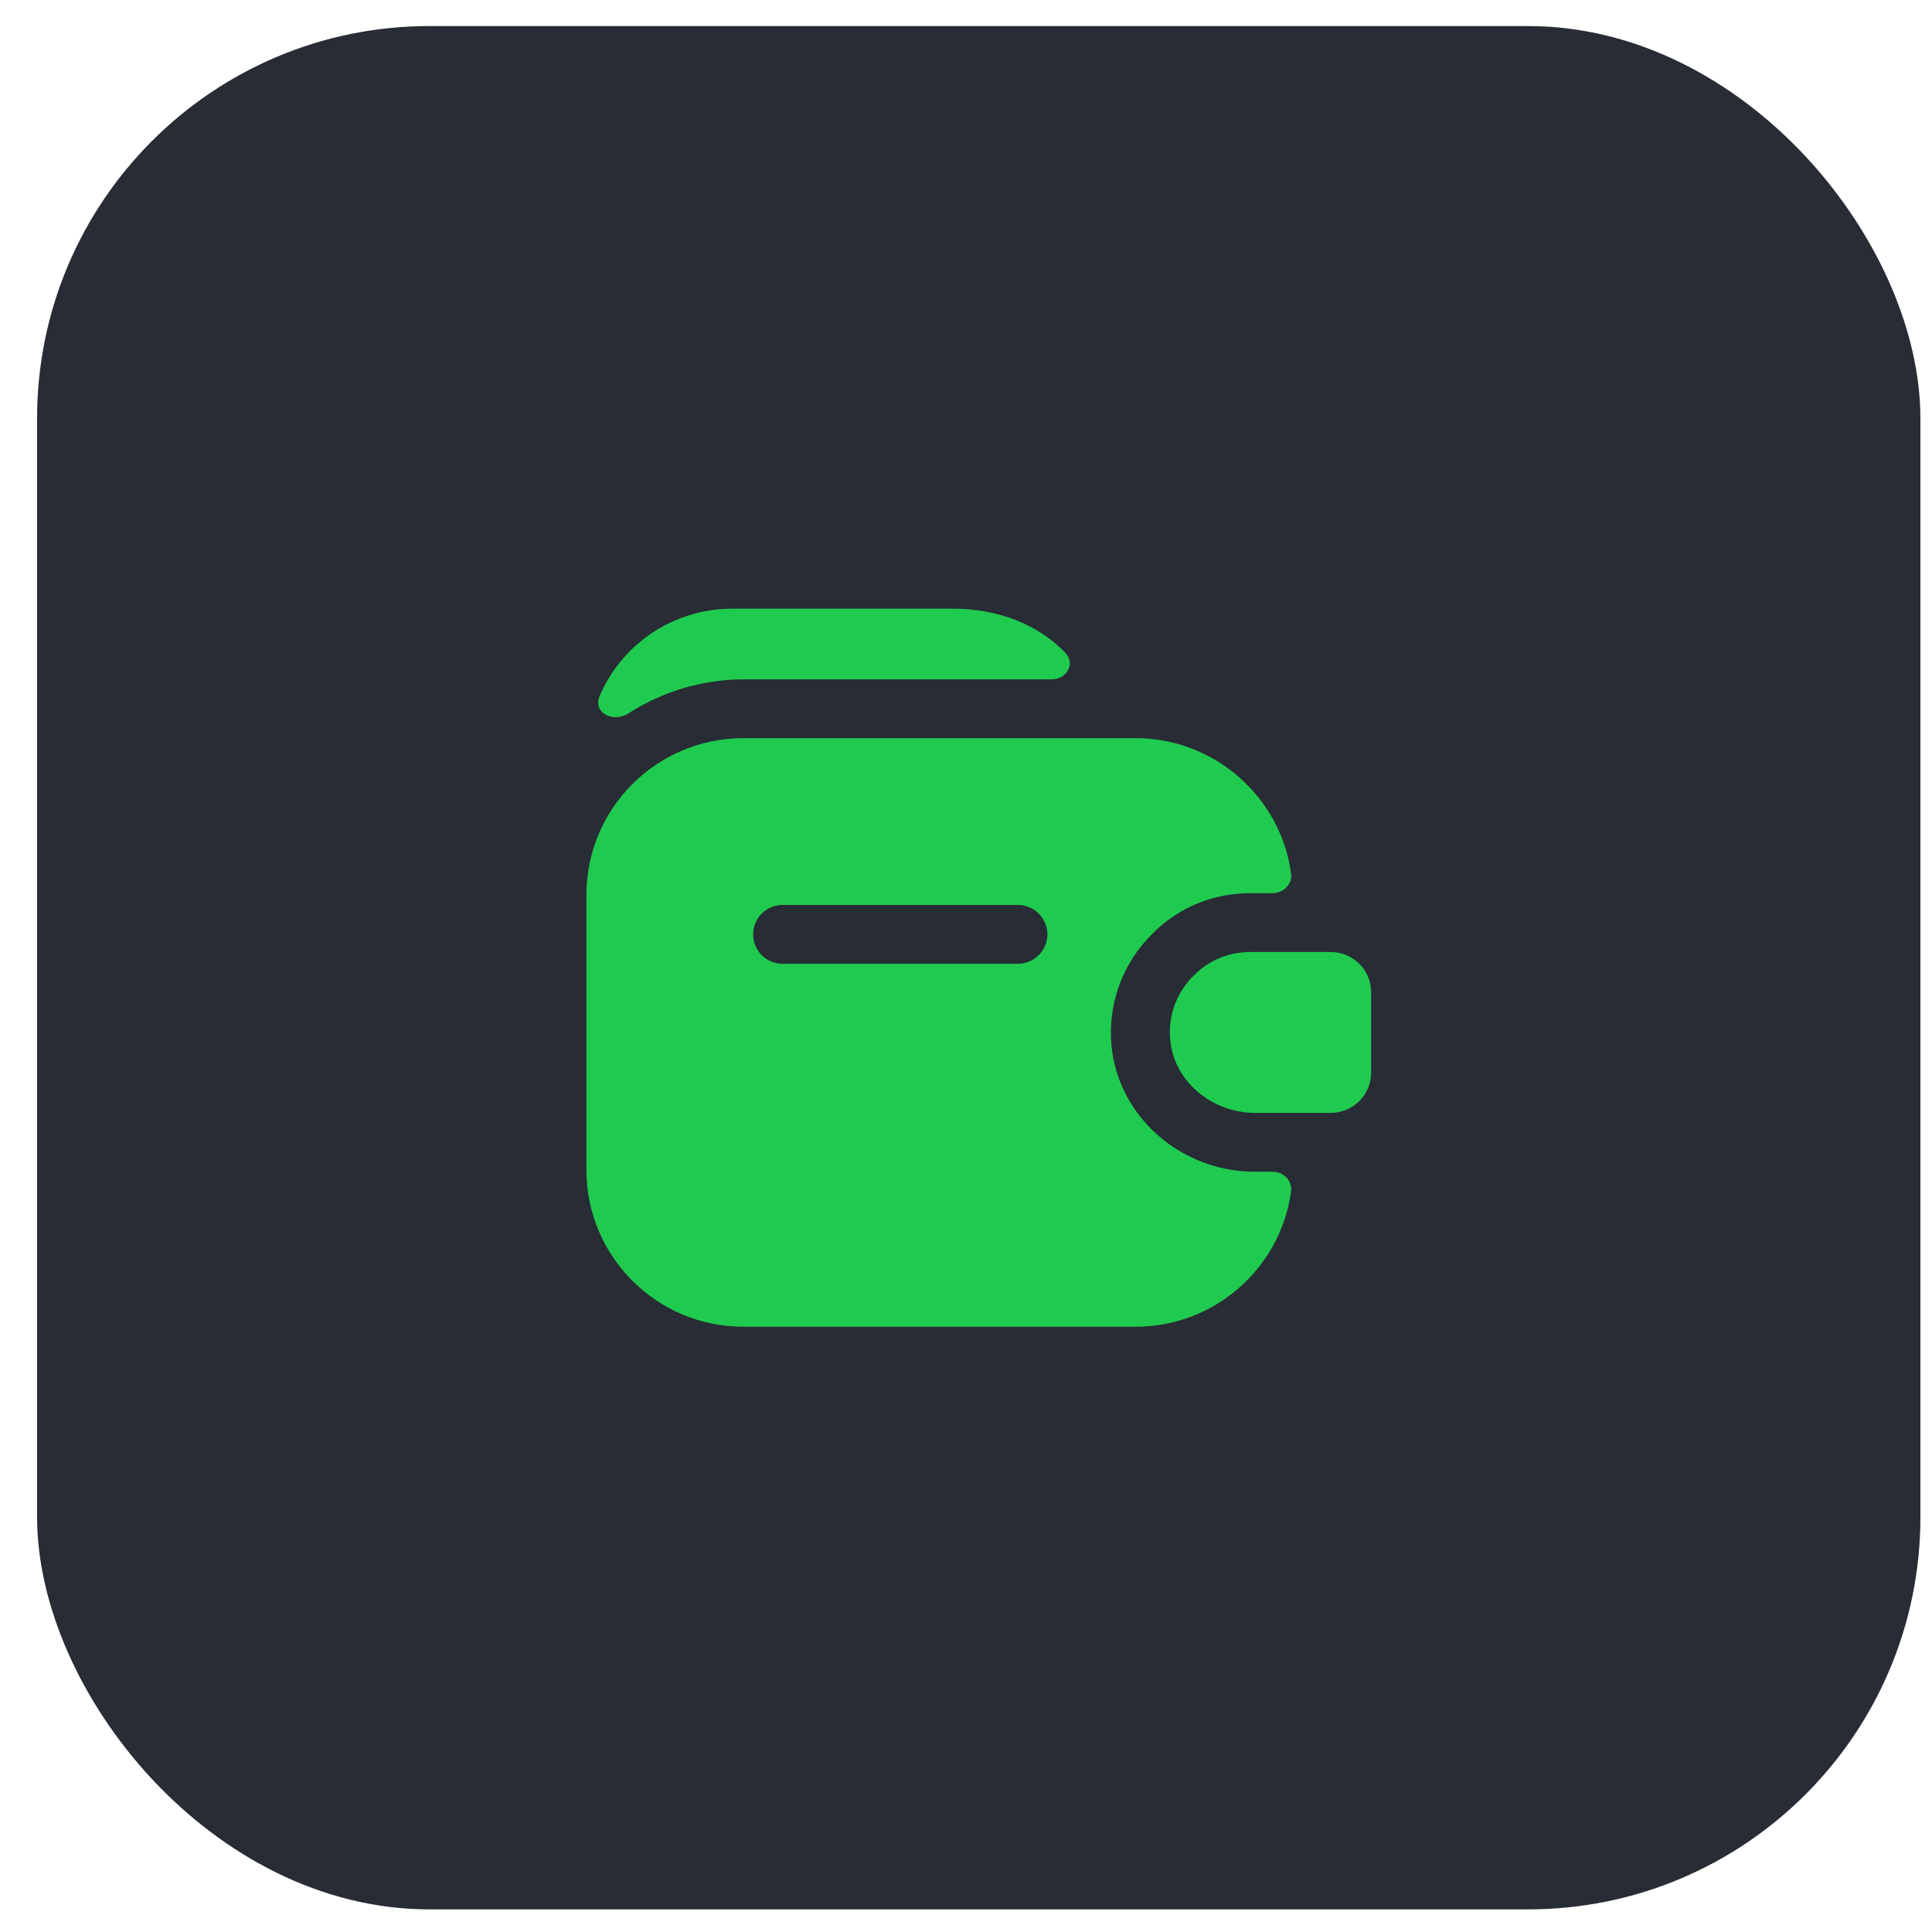 <svg xmlns="http://www.w3.org/2000/svg" width="41" height="41" viewBox="0 0 41 41" fill="none">
    <rect x="0.787" y="0.553" width="39.967" height="39.967" rx="8.326" fill="#282C35"/>
    <path d="M29.097 21.052V22.767C29.097 23.234 28.714 23.617 28.239 23.617H26.633C25.733 23.617 24.909 22.959 24.834 22.06C24.784 21.535 24.984 21.044 25.334 20.703C25.642 20.386 26.066 20.203 26.533 20.203H28.239C28.714 20.203 29.097 20.586 29.097 21.052Z" fill="#1FCB4F"/>
    <path d="M23.585 22.168C23.51 21.294 23.826 20.436 24.459 19.812C24.992 19.27 25.733 18.954 26.532 18.954H27.007C27.24 18.954 27.432 18.762 27.398 18.529C27.174 16.914 25.775 15.665 24.101 15.665H15.775C13.935 15.665 12.444 17.156 12.444 18.996V24.824C12.444 26.664 13.935 28.155 15.775 28.155H24.101C25.783 28.155 27.174 26.906 27.398 25.29C27.432 25.057 27.24 24.866 27.007 24.866H26.632C25.05 24.866 23.718 23.683 23.585 22.168ZM21.603 20.453H16.607C16.266 20.453 15.983 20.178 15.983 19.828C15.983 19.479 16.266 19.204 16.607 19.204H21.603C21.945 19.204 22.228 19.487 22.228 19.828C22.228 20.17 21.945 20.453 21.603 20.453Z" fill="#1FCB4F"/>
    <path d="M22.611 13.858C22.827 14.083 22.636 14.416 22.319 14.416H15.8C14.892 14.416 14.043 14.683 13.335 15.14C13.01 15.349 12.569 15.124 12.727 14.766C13.194 13.675 14.284 12.917 15.542 12.917H20.221C21.187 12.917 22.045 13.259 22.611 13.858Z" fill="#1FCB4F"/>
</svg>